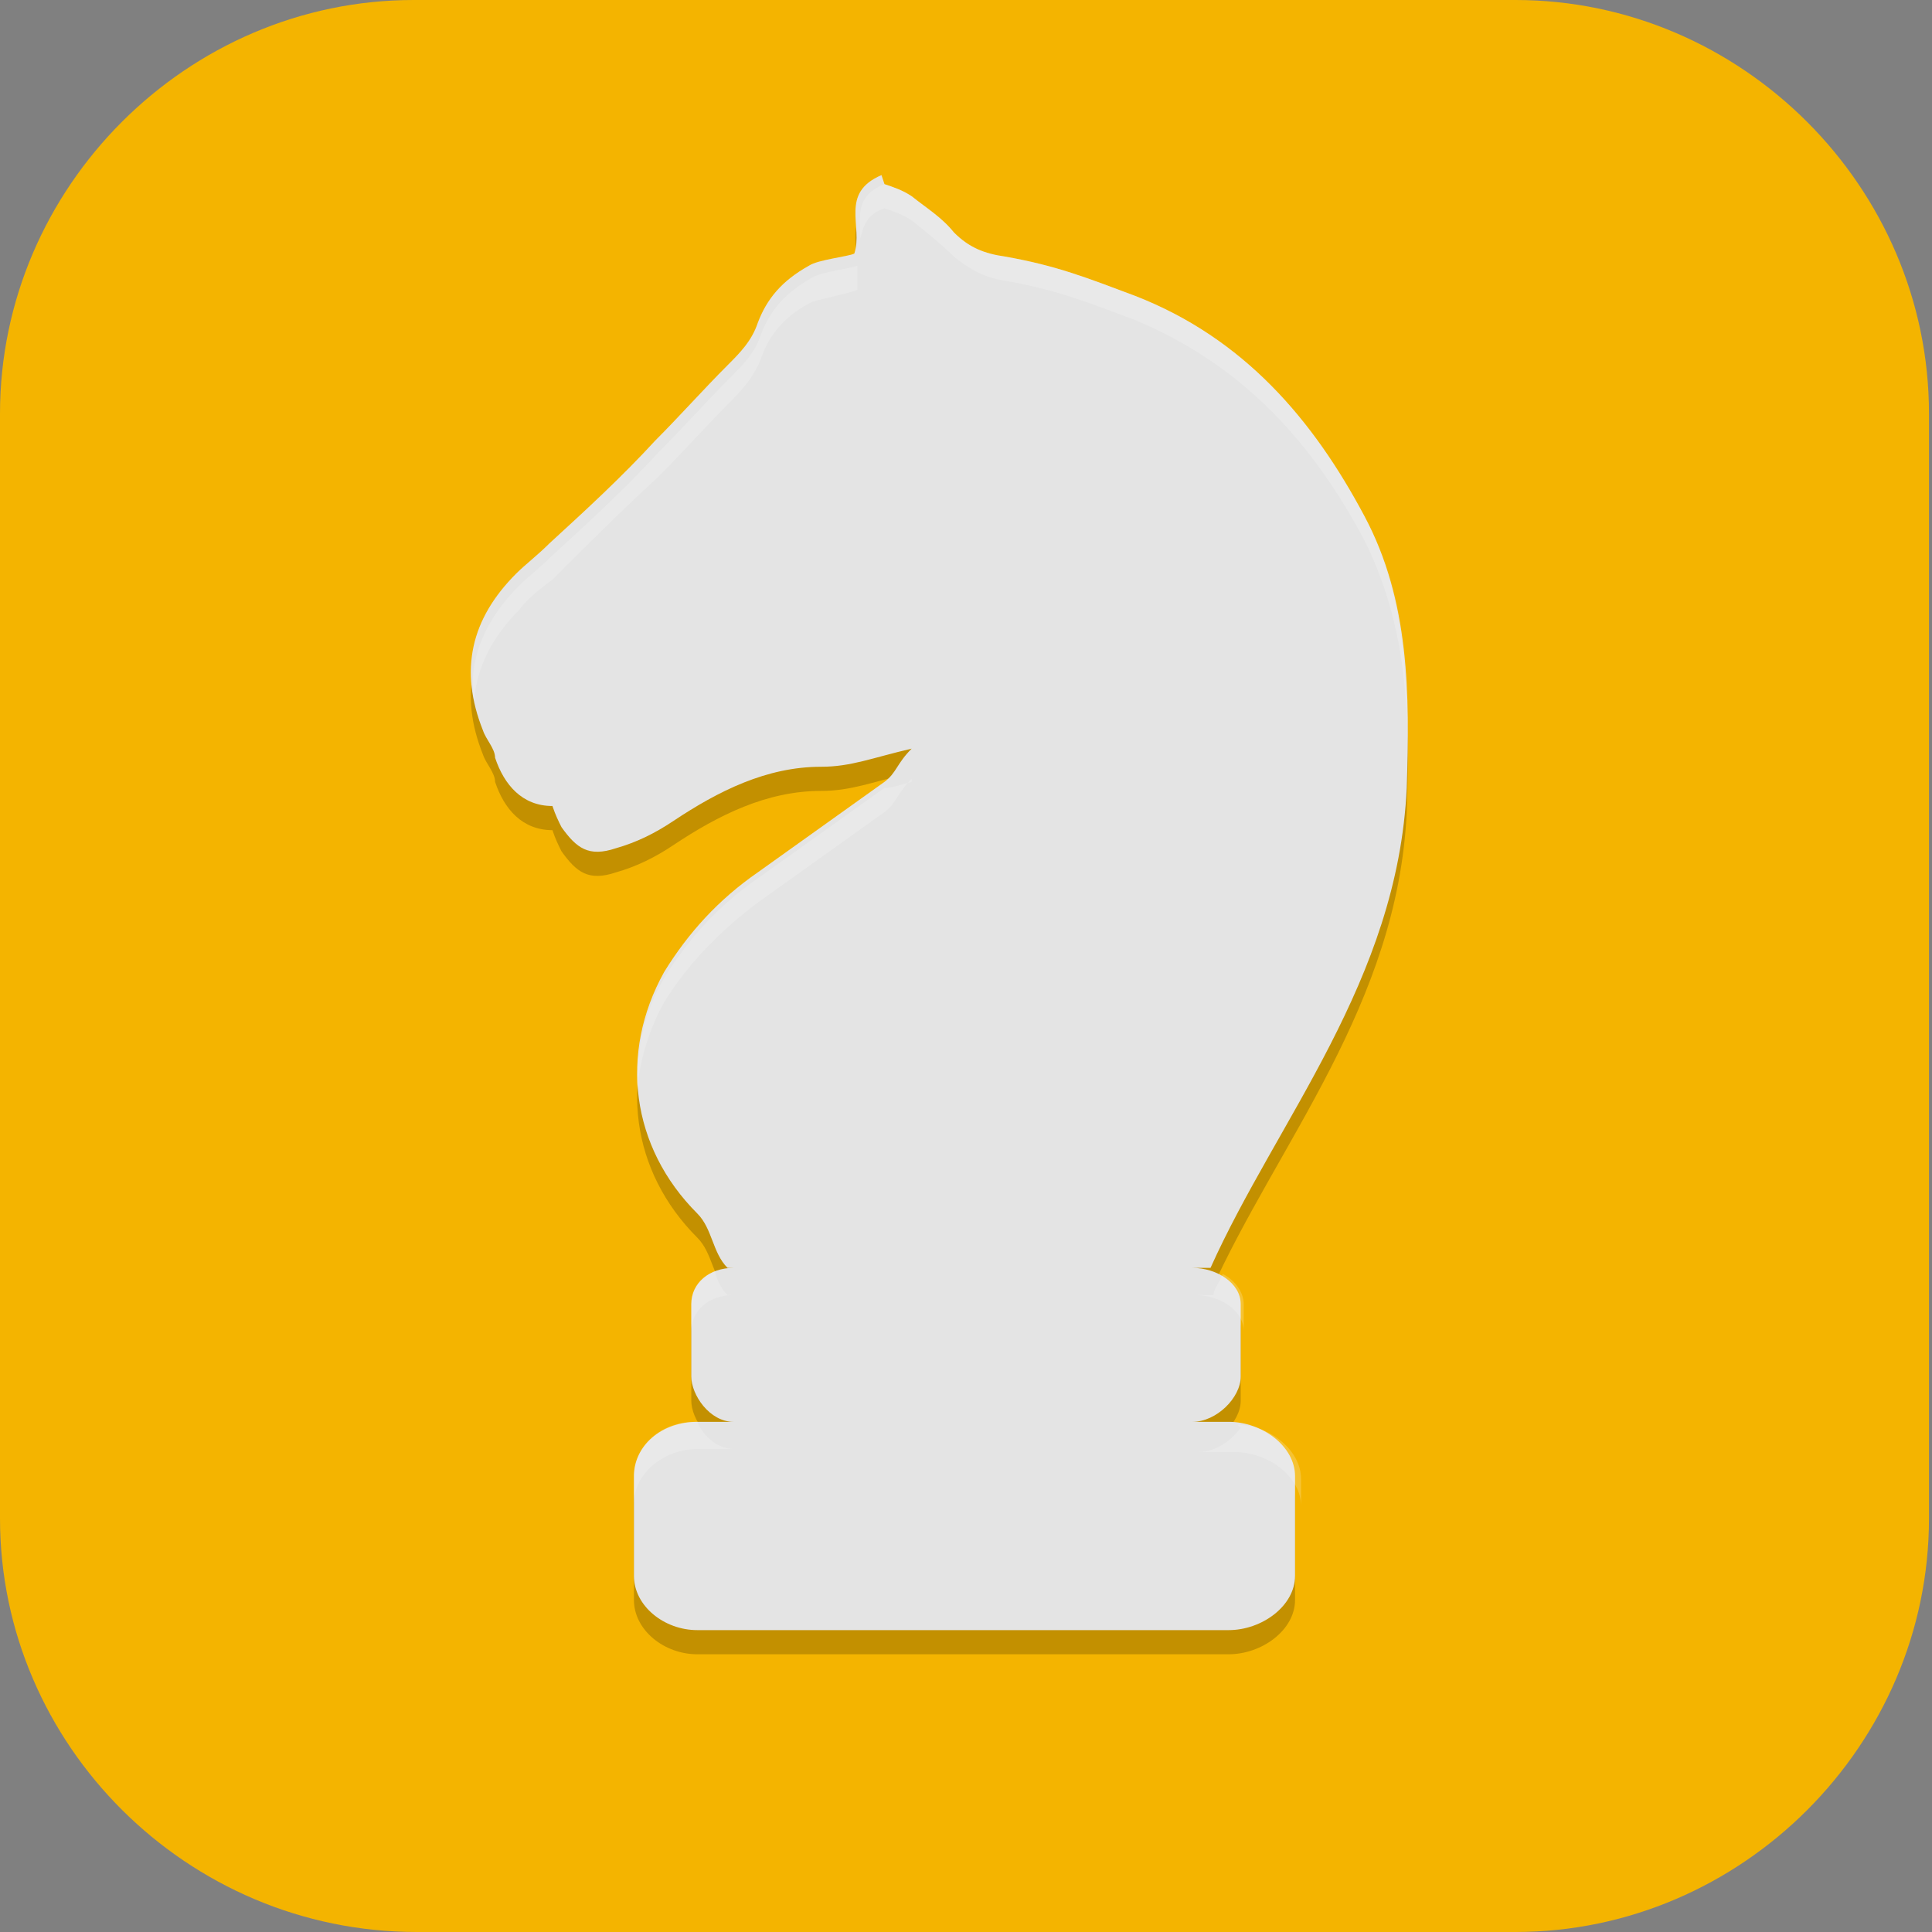 <?xml version="1.0" encoding="UTF-8"?>
<svg id="_图层_1" xmlns="http://www.w3.org/2000/svg" version="1.1" viewBox="0 0 64 64" width="64" height="64">
  <rect x="0" y="0" width="64" height="64" fill="#808080" stroke="none"/>
  <!-- Generator: Adobe Illustrator 29.0.1, SVG Export Plug-In . SVG Version: 2.1.0 Build 192)  -->
  <defs>
    <style>
      .st0, .st1, .st2, .st3 {
        display: none;
      }

      .st0, .st4, .st5, .st3 {
        isolation: isolate;
        opacity: .2;
      }

      .st6, .st5, .st3 {
        fill: #fff;
      }

      .st7, .st1 {
        fill: #f4b400;
      }

      .st8 {
        fill: #e4e4e4;
      }
    </style>
  </defs>
  <path class="st7" d="M50.3,64H13.8C6.2,64,0,57.8,0,50.3V13.7c0-7.5,6.2-13.7,13.7-13.7h36.5c7.5,0,13.7,6.2,13.7,13.7v36.6c0,7.5-6.2,13.7-13.7,13.7h0Z"/>
  <g class="st2">
    <path class="st0" d="M0,59.4v2.3C0,63.5,1.4,64.9,3.2,64.9h57.5c1.8,0,3.2-1.4,3.2-3.2v-2.3c0,1.8-1.4,3.2-3.2,3.2H3.2C1.4,62.6,0,61.2,0,59.4H0Z"/>
    <path class="st1" d="M3.2,0h57.5c1.8,0,3.2,1.4,3.2,3.2v57.4c0,1.8-1.4,3.2-3.2,3.2H3.2c-1.8,0-3.2-1.4-3.2-3.2V3.2C0,1.4,1.4,0,3.2,0Z"/>
    <path class="st3" d="M3.2,0C1.4,0,0,1.4,0,3.2v1.1C0,2.6,1.4,1.1,3.2,1.1h57.5c1.8,0,3.2,1.4,3.2,3.2v-1.1c0-1.8-1.4-3.2-3.2-3.2H3.2Z"/>
    <path class="st4" d="M31.9,10.3c-8.8,0-16,7.1-16,15.9s1.9,8.5,4.8,11.4h-.3v15.9h4.6v2.3h13.7v-2.3h4.6v-15.9h-.3c3-2.9,4.8-6.9,4.8-11.4,0-8.8-7.2-15.9-16-15.9h0ZM31.9,14.8c6.3,0,11.4,5.1,11.4,11.4s-1.5,6.6-4,8.7c-2,1.7-4.6,2.7-7.4,2.7s-5.3-1-7.3-2.6c-2.5-2.1-4.1-5.2-4.1-8.8,0-6.3,5.1-11.4,11.4-11.4h0ZM25.1,42.1h13.7v2.3h-13.7s0-2.3,0-2.3ZM25.1,49h13.7v2.3h-13.7s0-2.3,0-2.3Z"/>
    <path class="st6" d="M31.9,9.1c-8.8,0-16,7.1-16,15.9s1.9,8.5,4.8,11.4h-.3v15.9h4.6v2.3h13.7v-2.3h4.6v-15.9h-.3c3-2.9,4.8-6.9,4.8-11.4,0-8.8-7.2-15.9-16-15.9h0ZM31.9,13.7c6.3,0,11.4,5.1,11.4,11.4s-1.5,6.6-4,8.7c-2,1.7-4.6,2.7-7.4,2.7s-5.3-1-7.3-2.6c-2.5-2.1-4.1-5.2-4.1-8.8,0-6.3,5.1-11.4,11.4-11.4h0ZM25.1,41h13.7v2.3h-13.7s0-2.3,0-2.3ZM25.1,47.8h13.7v2.3h-13.7s0-2.3,0-2.3Z"/>
  </g>
  <g>
    <path class="st4" d="M29.3,6.9c.3.1.6.2.9.4.5.4,1,.7,1.4,1.2.5.5,1,.7,1.7.8,1.7.3,2.7.7,4.3,1.3,3.6,1.4,5.9,4.1,7.6,7.3,1.5,2.8,1.5,5.9,1.4,9-.3,6.4-4.3,11-6.5,15.9h-.6c.8,0,1.6.5,1.6,1.2v2.4c0,.7-.8,1.5-1.6,1.5h1.2c1.1,0,2.2.8,2.2,1.8v3.3c0,1-1.1,1.8-2.2,1.8h-17.6c-1.1,0-2.1-.8-2.1-1.8v-3.3c0-1,.9-1.8,2.1-1.8h1.2c-.8,0-1.4-.9-1.4-1.5v-2.4c0-.7.6-1.2,1.4-1.2h-.2c-.5-.5-.5-1.3-1-1.8-2.2-2.2-2.6-5.3-1.1-8,.8-1.3,1.8-2.4,3.1-3.3,1.4-1,2.8-2,4.2-3,.4-.3.4-.6.9-1.1-1.3.3-2,.6-3,.6-1.8,0-3.4.8-4.9,1.8-.6.4-1.2.7-1.9.9-.9.3-1.3,0-1.8-.7-.1-.2-.2-.4-.3-.7-1,0-1.6-.7-1.9-1.6,0-.3-.3-.6-.4-.9-.8-2-.4-3.7,1.1-5.2.3-.3.7-.6,1.1-1,1.2-1.1,2.4-2.2,3.5-3.4.8-.8,1.6-1.7,2.4-2.5.4-.4.8-.8,1-1.4.3-.8.8-1.4,1.7-1.9.3-.2,1.3-.3,1.5-.4.3-.9-.5-2,.9-2.6Z"/>
    <path class="st8" d="M29.3,6.1c.3.1.6.2.9.4.5.4,1,.7,1.4,1.2.5.5,1,.7,1.7.8,1.7.3,2.7.7,4.3,1.3,3.6,1.4,5.9,4.1,7.6,7.3,1.5,2.8,1.5,5.9,1.4,9-.3,6.4-4.3,11-6.5,15.9h-.6c.8,0,1.6.5,1.6,1.2v2.4c0,.7-.8,1.5-1.6,1.5h1.2c1.1,0,2.2.8,2.2,1.8v3.3c0,1-1.1,1.8-2.2,1.8h-17.6c-1.1,0-2.1-.8-2.1-1.8v-3.3c0-1,.9-1.8,2.1-1.8h1.2c-.8,0-1.4-.9-1.4-1.5v-2.4c0-.7.6-1.2,1.4-1.2h-.2c-.5-.5-.5-1.3-1-1.8-2.2-2.2-2.6-5.3-1.1-8,.8-1.3,1.8-2.4,3.1-3.3,1.4-1,2.8-2,4.2-3,.4-.3.4-.6.9-1.1-1.3.3-2,.6-3,.6-1.8,0-3.4.8-4.9,1.8-.6.4-1.2.7-1.9.9-.9.3-1.3,0-1.8-.7-.1-.2-.2-.4-.3-.7-1,0-1.6-.7-1.9-1.6,0-.3-.3-.6-.4-.9-.8-2-.4-3.7,1.1-5.2.3-.3.7-.6,1.1-1,1.2-1.1,2.4-2.2,3.5-3.4.8-.8,1.6-1.7,2.4-2.5.4-.4.8-.8,1-1.4.3-.8.8-1.4,1.7-1.9.3-.2,1.3-.3,1.5-.4.3-.9-.5-2,.9-2.6Z"/>
    <path class="st5" d="M29.3,6.1c.3.1.6.2.9.4.5.4,1,.7,1.4,1.2.5.5,1,.7,1.7.8,1.7.3,2.7.7,4.3,1.3,3.6,1.4,5.9,4.1,7.6,7.3,1.2,2.3,1.4,4.7,1.4,7.2,0-2.2-.4-4.4-1.4-6.4-1.7-3.2-4-5.8-7.6-7.3-1.6-.6-2.6-1-4.3-1.3-.7-.1-1.2-.4-1.7-.8-.4-.4-.9-.8-1.4-1.2-.3-.2-.6-.3-.9-.4-.6.2-.7.6-.8,1,0-.7-.2-1.4.8-1.8ZM28.4,8.4c0,.4,0,.8,0,1.2-.2.1-1.2.3-1.5.4-.8.4-1.4,1-1.7,1.9-.2.5-.5.9-1,1.4-.8.8-1.6,1.7-2.4,2.5-1.2,1.1-2.3,2.2-3.5,3.4-.4.3-.8.6-1.1,1-.9.9-1.4,1.9-1.5,3-.2-1.4.4-2.7,1.5-3.8.3-.3.7-.6,1.1-1,1.2-1.1,2.4-2.2,3.5-3.4.8-.8,1.6-1.7,2.4-2.5.4-.4.8-.8,1-1.4.3-.8.8-1.4,1.7-1.9.3-.2,1.3-.3,1.5-.4,0-.1,0-.2,0-.3ZM30.2,25.8c-.5.5-.5.8-.9,1.1-1.4,1-2.8,2-4.2,3-1.2.9-2.3,2-3.1,3.3-.5.9-.8,1.9-.9,2.9,0-1.3.2-2.5.9-3.7.8-1.3,1.8-2.4,3.1-3.3,1.4-1,2.8-2,4.2-3,0,0,0,0,0,0,.3,0,.5-.1.9-.2ZM23.7,42.2c.1.3.2.5.4.7h.2c-.8,0-1.4.5-1.4,1.2v-.9c0-.5.3-.9.8-1.1ZM40.5,42.2c.4.2.7.6.7,1v.9c0-.7-.8-1.2-1.6-1.2h.6c0-.2.2-.4.3-.7ZM23.1,47.1c.2.5.7.9,1.2.9h-1.2c-1.1,0-2.1.8-2.1,1.8v-.9c0-1,.9-1.8,2-1.8ZM41,47.2c1,0,2.1.8,2.1,1.8v.9c0-1-1.1-1.8-2.2-1.8h-1.2c.6,0,1.1-.4,1.4-.8Z"/>
  </g>
</svg>